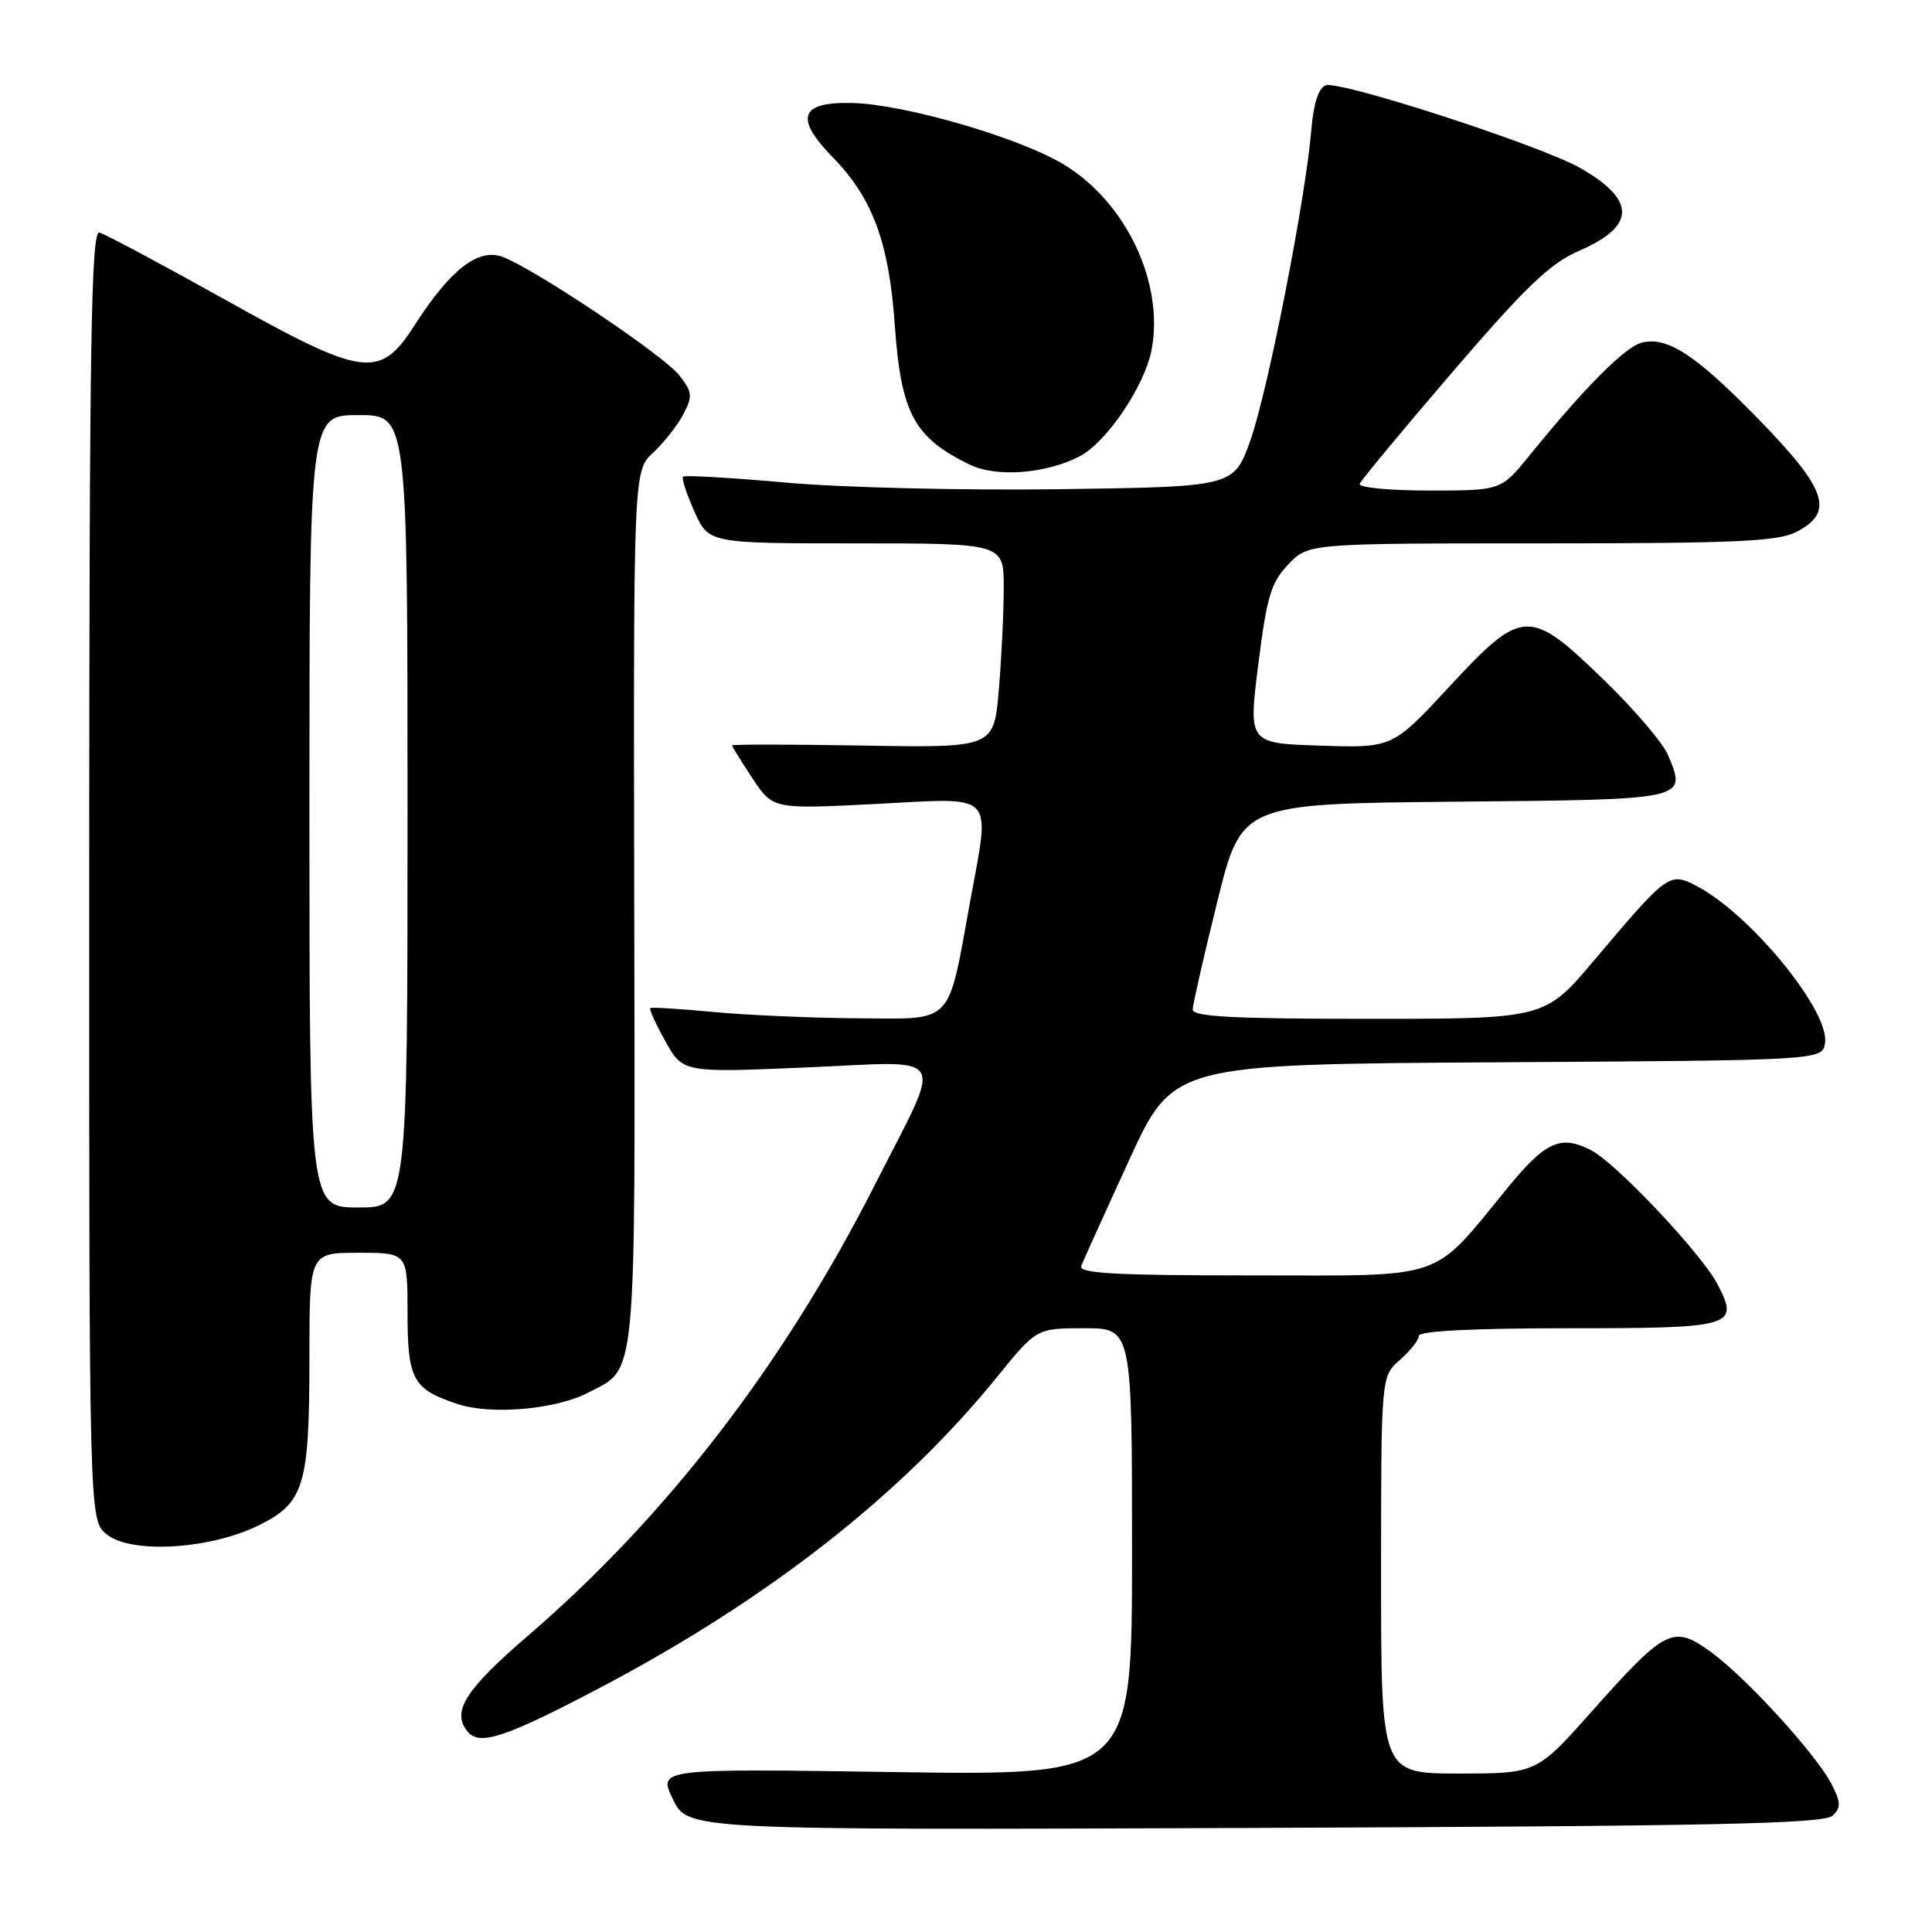 <?xml version="1.0" encoding="UTF-8" standalone="no"?>
<!DOCTYPE svg PUBLIC "-//W3C//DTD SVG 1.1//EN" "http://www.w3.org/Graphics/SVG/1.1/DTD/svg11.dtd" >
<svg xmlns="http://www.w3.org/2000/svg" xmlns:xlink="http://www.w3.org/1999/xlink" version="1.1" viewBox="0 0 256 256">
 <g >
 <path fill="currentColor"
d=" M 242.84 240.58 C 243.96 239.47 243.93 238.78 242.67 236.37 C 240.55 232.33 231.33 222.25 226.68 218.88 C 221.70 215.28 220.72 215.76 210.94 226.75 C 203.60 235.00 203.60 235.00 193.30 235.00 C 183.00 235.00 183.00 235.00 183.00 208.68 C 183.00 182.36 183.00 182.36 185.50 180.19 C 186.88 178.99 188.00 177.56 188.00 177.01 C 188.00 176.36 195.21 176.00 207.89 176.00 C 229.72 176.00 230.49 175.77 227.59 170.19 C 225.51 166.16 214.17 154.14 210.83 152.41 C 206.82 150.34 204.81 151.24 199.84 157.30 C 189.53 169.87 192.05 169.00 165.94 169.00 C 147.69 169.00 142.89 168.73 143.27 167.74 C 143.54 167.04 146.39 160.75 149.60 153.75 C 155.45 141.02 155.45 141.02 198.48 140.76 C 241.50 140.50 241.50 140.50 241.83 138.17 C 242.43 133.93 231.87 121.05 224.77 117.38 C 221.21 115.54 220.98 115.70 211.23 127.25 C 204.69 135.00 204.69 135.00 181.34 135.00 C 163.32 135.00 158.01 134.72 158.04 133.75 C 158.06 133.06 159.52 126.65 161.29 119.50 C 164.51 106.50 164.51 106.50 192.79 106.23 C 223.79 105.94 223.49 106.01 221.03 100.07 C 220.37 98.47 216.54 93.98 212.52 90.09 C 202.62 80.49 201.74 80.53 192.00 91.03 C 184.50 99.11 184.50 99.11 174.96 98.80 C 165.41 98.50 165.41 98.50 166.73 88.03 C 167.86 79.04 168.42 77.17 170.71 74.78 C 173.37 72.00 173.37 72.00 204.24 72.00 C 229.95 72.00 235.59 71.75 238.05 70.47 C 243.07 67.88 242.09 64.89 233.25 55.79 C 224.77 47.06 220.96 44.54 217.55 45.40 C 215.33 45.96 210.01 51.30 202.70 60.31 C 198.90 65.00 198.90 65.00 189.37 65.00 C 184.12 65.00 179.98 64.60 180.17 64.11 C 180.35 63.63 185.90 56.94 192.50 49.25 C 202.22 37.94 205.40 34.89 209.25 33.23 C 216.77 29.97 216.82 26.51 209.40 22.27 C 204.15 19.27 177.47 10.61 175.64 11.31 C 174.71 11.66 174.04 13.77 173.76 17.18 C 173.02 26.24 168.00 51.82 165.69 58.32 C 163.49 64.50 163.49 64.50 140.49 64.82 C 127.82 65.00 111.53 64.61 104.20 63.95 C 96.89 63.30 90.73 62.94 90.51 63.16 C 90.29 63.37 90.97 65.45 92.01 67.77 C 93.90 72.00 93.90 72.00 113.45 72.00 C 133.00 72.00 133.00 72.00 133.00 77.85 C 133.00 81.07 132.71 87.16 132.35 91.39 C 131.70 99.09 131.70 99.09 114.35 98.79 C 104.81 98.63 97.00 98.62 97.00 98.77 C 97.00 98.92 98.22 100.89 99.71 103.14 C 102.42 107.23 102.42 107.23 116.21 106.52 C 132.13 105.70 131.23 104.75 128.54 119.50 C 125.53 136.00 126.49 135.01 113.70 134.93 C 107.54 134.89 98.90 134.51 94.50 134.09 C 90.10 133.67 86.35 133.44 86.17 133.58 C 85.99 133.71 86.89 135.70 88.17 137.98 C 90.50 142.14 90.50 142.14 106.86 141.44 C 126.05 140.63 125.08 138.96 115.92 157.00 C 103.86 180.76 88.34 200.93 69.94 216.76 C 61.59 223.95 59.78 226.83 61.98 229.47 C 63.56 231.38 67.04 230.21 79.82 223.47 C 101.82 211.86 119.50 198.01 132.07 182.51 C 137.35 176.00 137.35 176.00 143.67 176.00 C 150.00 176.00 150.00 176.00 150.00 205.63 C 150.00 235.27 150.00 235.27 118.60 234.81 C 87.19 234.34 87.19 234.34 89.17 238.42 C 91.15 242.50 91.15 242.50 166.33 242.21 C 227.29 241.97 241.75 241.66 242.84 240.58 Z  M 34.17 202.17 C 40.32 199.18 41.00 196.96 41.00 179.85 C 41.00 166.00 41.00 166.00 47.50 166.00 C 54.00 166.00 54.00 166.00 54.00 173.93 C 54.00 182.80 54.70 184.09 60.63 186.04 C 65.06 187.51 73.61 186.77 77.88 184.56 C 84.44 181.17 84.16 184.09 84.04 120.27 C 83.93 62.42 83.93 62.42 86.56 59.96 C 88.01 58.61 89.81 56.31 90.57 54.85 C 91.80 52.49 91.73 51.93 89.99 49.71 C 87.91 47.07 70.94 35.69 66.63 34.05 C 63.41 32.82 59.70 35.68 55.00 43.00 C 50.30 50.33 48.34 50.06 29.58 39.57 C 21.28 34.94 13.90 31.00 13.17 30.82 C 12.07 30.56 11.84 45.33 11.82 115.96 C 11.81 201.42 11.81 201.42 14.14 203.31 C 17.35 205.91 27.69 205.32 34.17 202.17 Z  M 143.07 60.46 C 146.63 58.62 151.71 51.09 152.60 46.32 C 154.26 37.47 149.22 26.82 141.00 21.82 C 135.17 18.27 120.01 13.85 113.03 13.65 C 105.99 13.46 105.21 15.58 110.36 20.86 C 115.64 26.28 117.79 32.11 118.56 43.02 C 119.39 54.79 121.09 57.95 128.50 61.57 C 132.02 63.28 138.58 62.79 143.07 60.46 Z  M 41.00 107.50 C 41.00 55.00 41.00 55.00 47.50 55.00 C 54.00 55.00 54.00 55.00 54.00 107.50 C 54.00 160.00 54.00 160.00 47.50 160.00 C 41.00 160.00 41.00 160.00 41.00 107.50 Z "/>
</g>
</svg>
